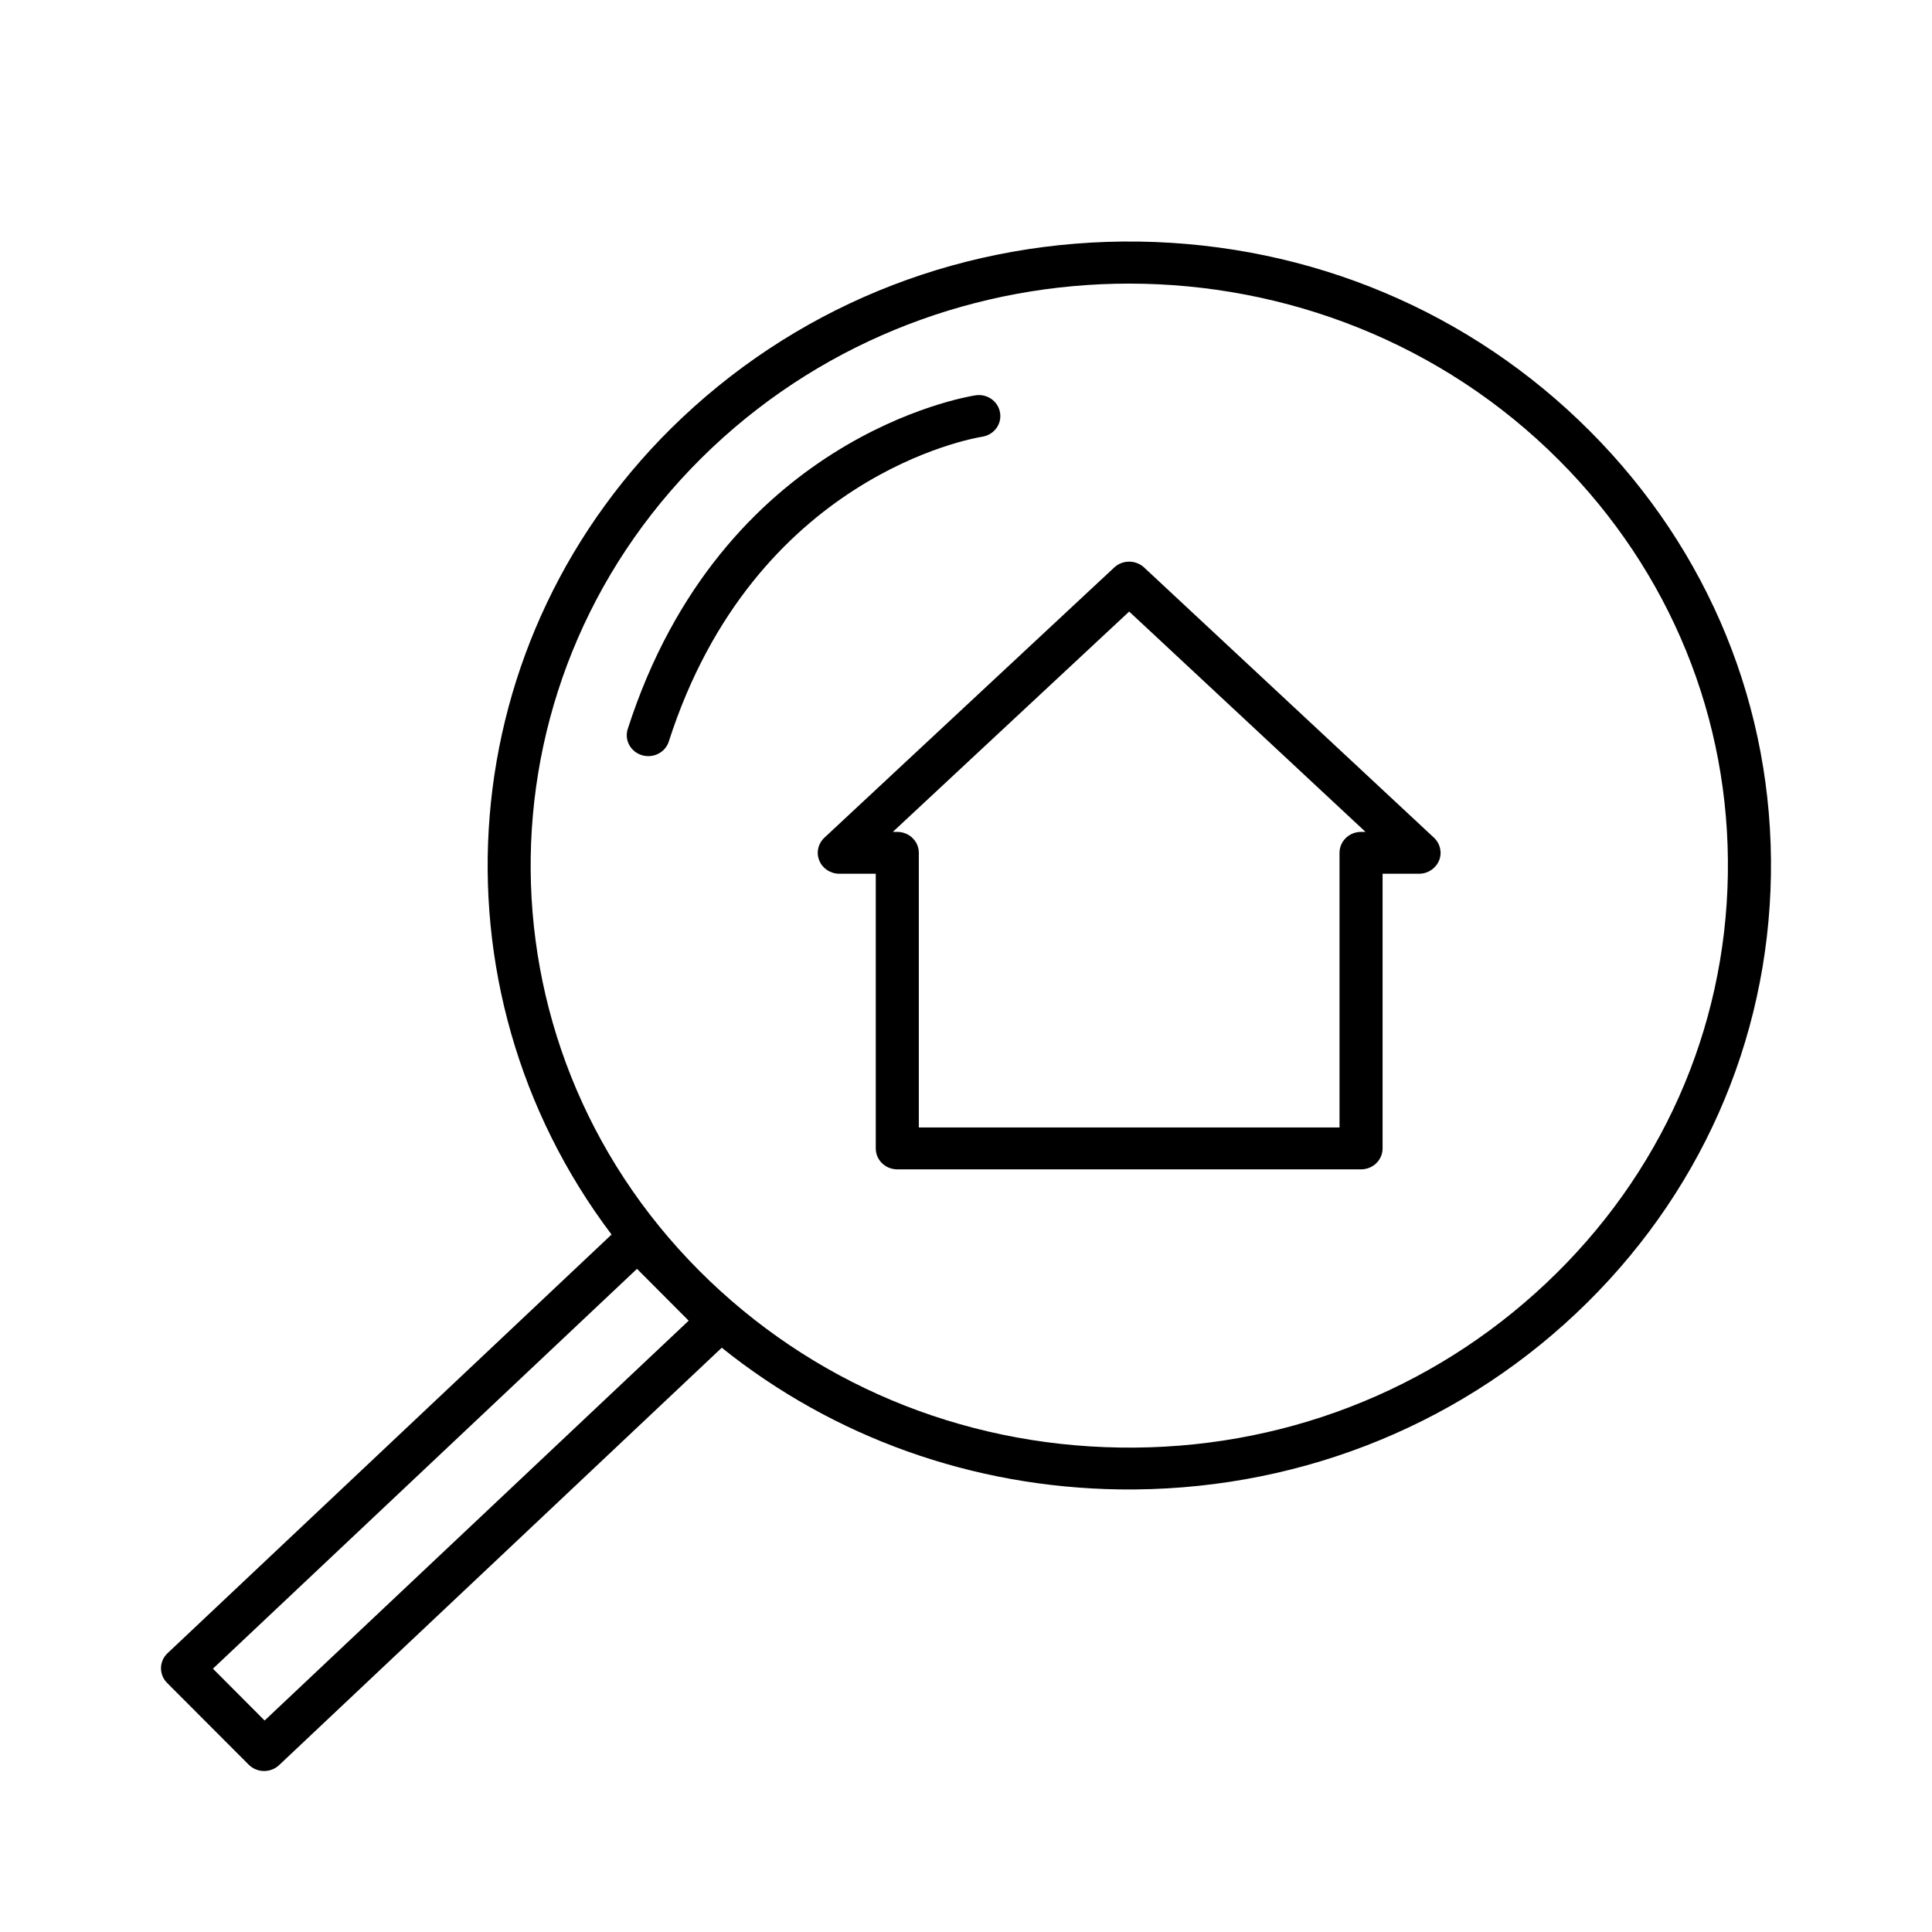 <?xml version="1.0" encoding="UTF-8"?>
<svg width="24px" height="24px" viewBox="0 0 24 24" version="1.1" xmlns="http://www.w3.org/2000/svg" xmlns:xlink="http://www.w3.org/1999/xlink">
    <!-- Generator: Sketch 55.2 (78181) - https://sketchapp.com -->
    <title>Icon/magnifying_glass_with_house</title>
    <desc>Created with Sketch.</desc>
    <defs>
        <path d="M3.281,22 C3.28,22 3.278,22 3.277,22 C3.206,21.999 3.139,21.971 3.089,21.921 L2.075,20.905 C1.973,20.802 1.975,20.637 2.081,20.537 L7.597,15.336 C5.278,12.266 5.586,7.912 8.476,5.187 C10.005,3.746 12.02,2.971 14.149,3.001 C16.278,3.033 18.268,3.869 19.75,5.355 C21.233,6.841 22.032,8.8 21.999,10.87 C21.966,12.94 21.107,14.874 19.578,16.316 C18.049,17.757 16.031,18.531 13.905,18.502 C12.078,18.475 10.355,17.856 8.966,16.742 L3.467,21.927 C3.417,21.974 3.351,22 3.281,22 Z M2.645,20.729 L3.287,21.373 L8.555,16.406 L7.913,15.762 L2.645,20.729 Z M14.026,3.523 C12.159,3.523 10.291,4.2 8.848,5.56 C5.904,8.336 5.832,12.924 8.687,15.786 C10.071,17.173 11.926,17.953 13.913,17.982 C15.898,18.013 17.779,17.287 19.205,15.942 C20.632,14.598 21.434,12.793 21.464,10.862 C21.495,8.931 20.75,7.103 19.367,5.717 C17.91,4.257 15.969,3.523 14.026,3.523 Z M16.908,14.526 L11.146,14.526 C10.998,14.526 10.879,14.41 10.879,14.266 L10.879,10.854 L10.426,10.854 C10.317,10.854 10.218,10.789 10.178,10.691 C10.137,10.593 10.162,10.48 10.241,10.406 L13.842,7.049 C13.945,6.953 14.108,6.953 14.212,7.049 L17.813,10.406 C17.892,10.48 17.917,10.593 17.876,10.691 C17.835,10.789 17.737,10.854 17.628,10.854 L17.175,10.854 L17.175,14.266 C17.175,14.41 17.055,14.526 16.908,14.526 Z M11.413,14.006 L16.64,14.006 L16.64,10.594 C16.64,10.45 16.76,10.334 16.908,10.334 L16.963,10.334 L14.027,7.597 L11.091,10.334 L11.146,10.334 C11.294,10.334 11.414,10.45 11.414,10.594 L11.414,14.006 L11.413,14.006 Z M8.053,9.393 C8.027,9.393 8,9.389 7.974,9.381 C7.833,9.339 7.754,9.193 7.798,9.056 C8.961,5.438 11.989,4.931 12.117,4.911 C12.264,4.888 12.4,4.985 12.423,5.127 C12.447,5.269 12.348,5.402 12.202,5.425 L12.202,5.425 C12.087,5.443 9.369,5.912 8.308,9.211 C8.273,9.322 8.167,9.393 8.053,9.393 Z" id="path-1"></path>
    </defs>
    <g id="Icon/magnifying_glass_with_house" stroke="none" stroke-width="1" fill="none" fill-rule="evenodd">
        <polygon id="Path" points="0 0 24 0 24 24 0 24"></polygon>
        <mask id="mask-2" fill="white">
            <use xlink:href="#path-1"></use>
        </mask>
        <use id="Mask" fill="currentColor" fill-rule="nonzero" xlink:href="#path-1"></use>
    </g>
</svg>
